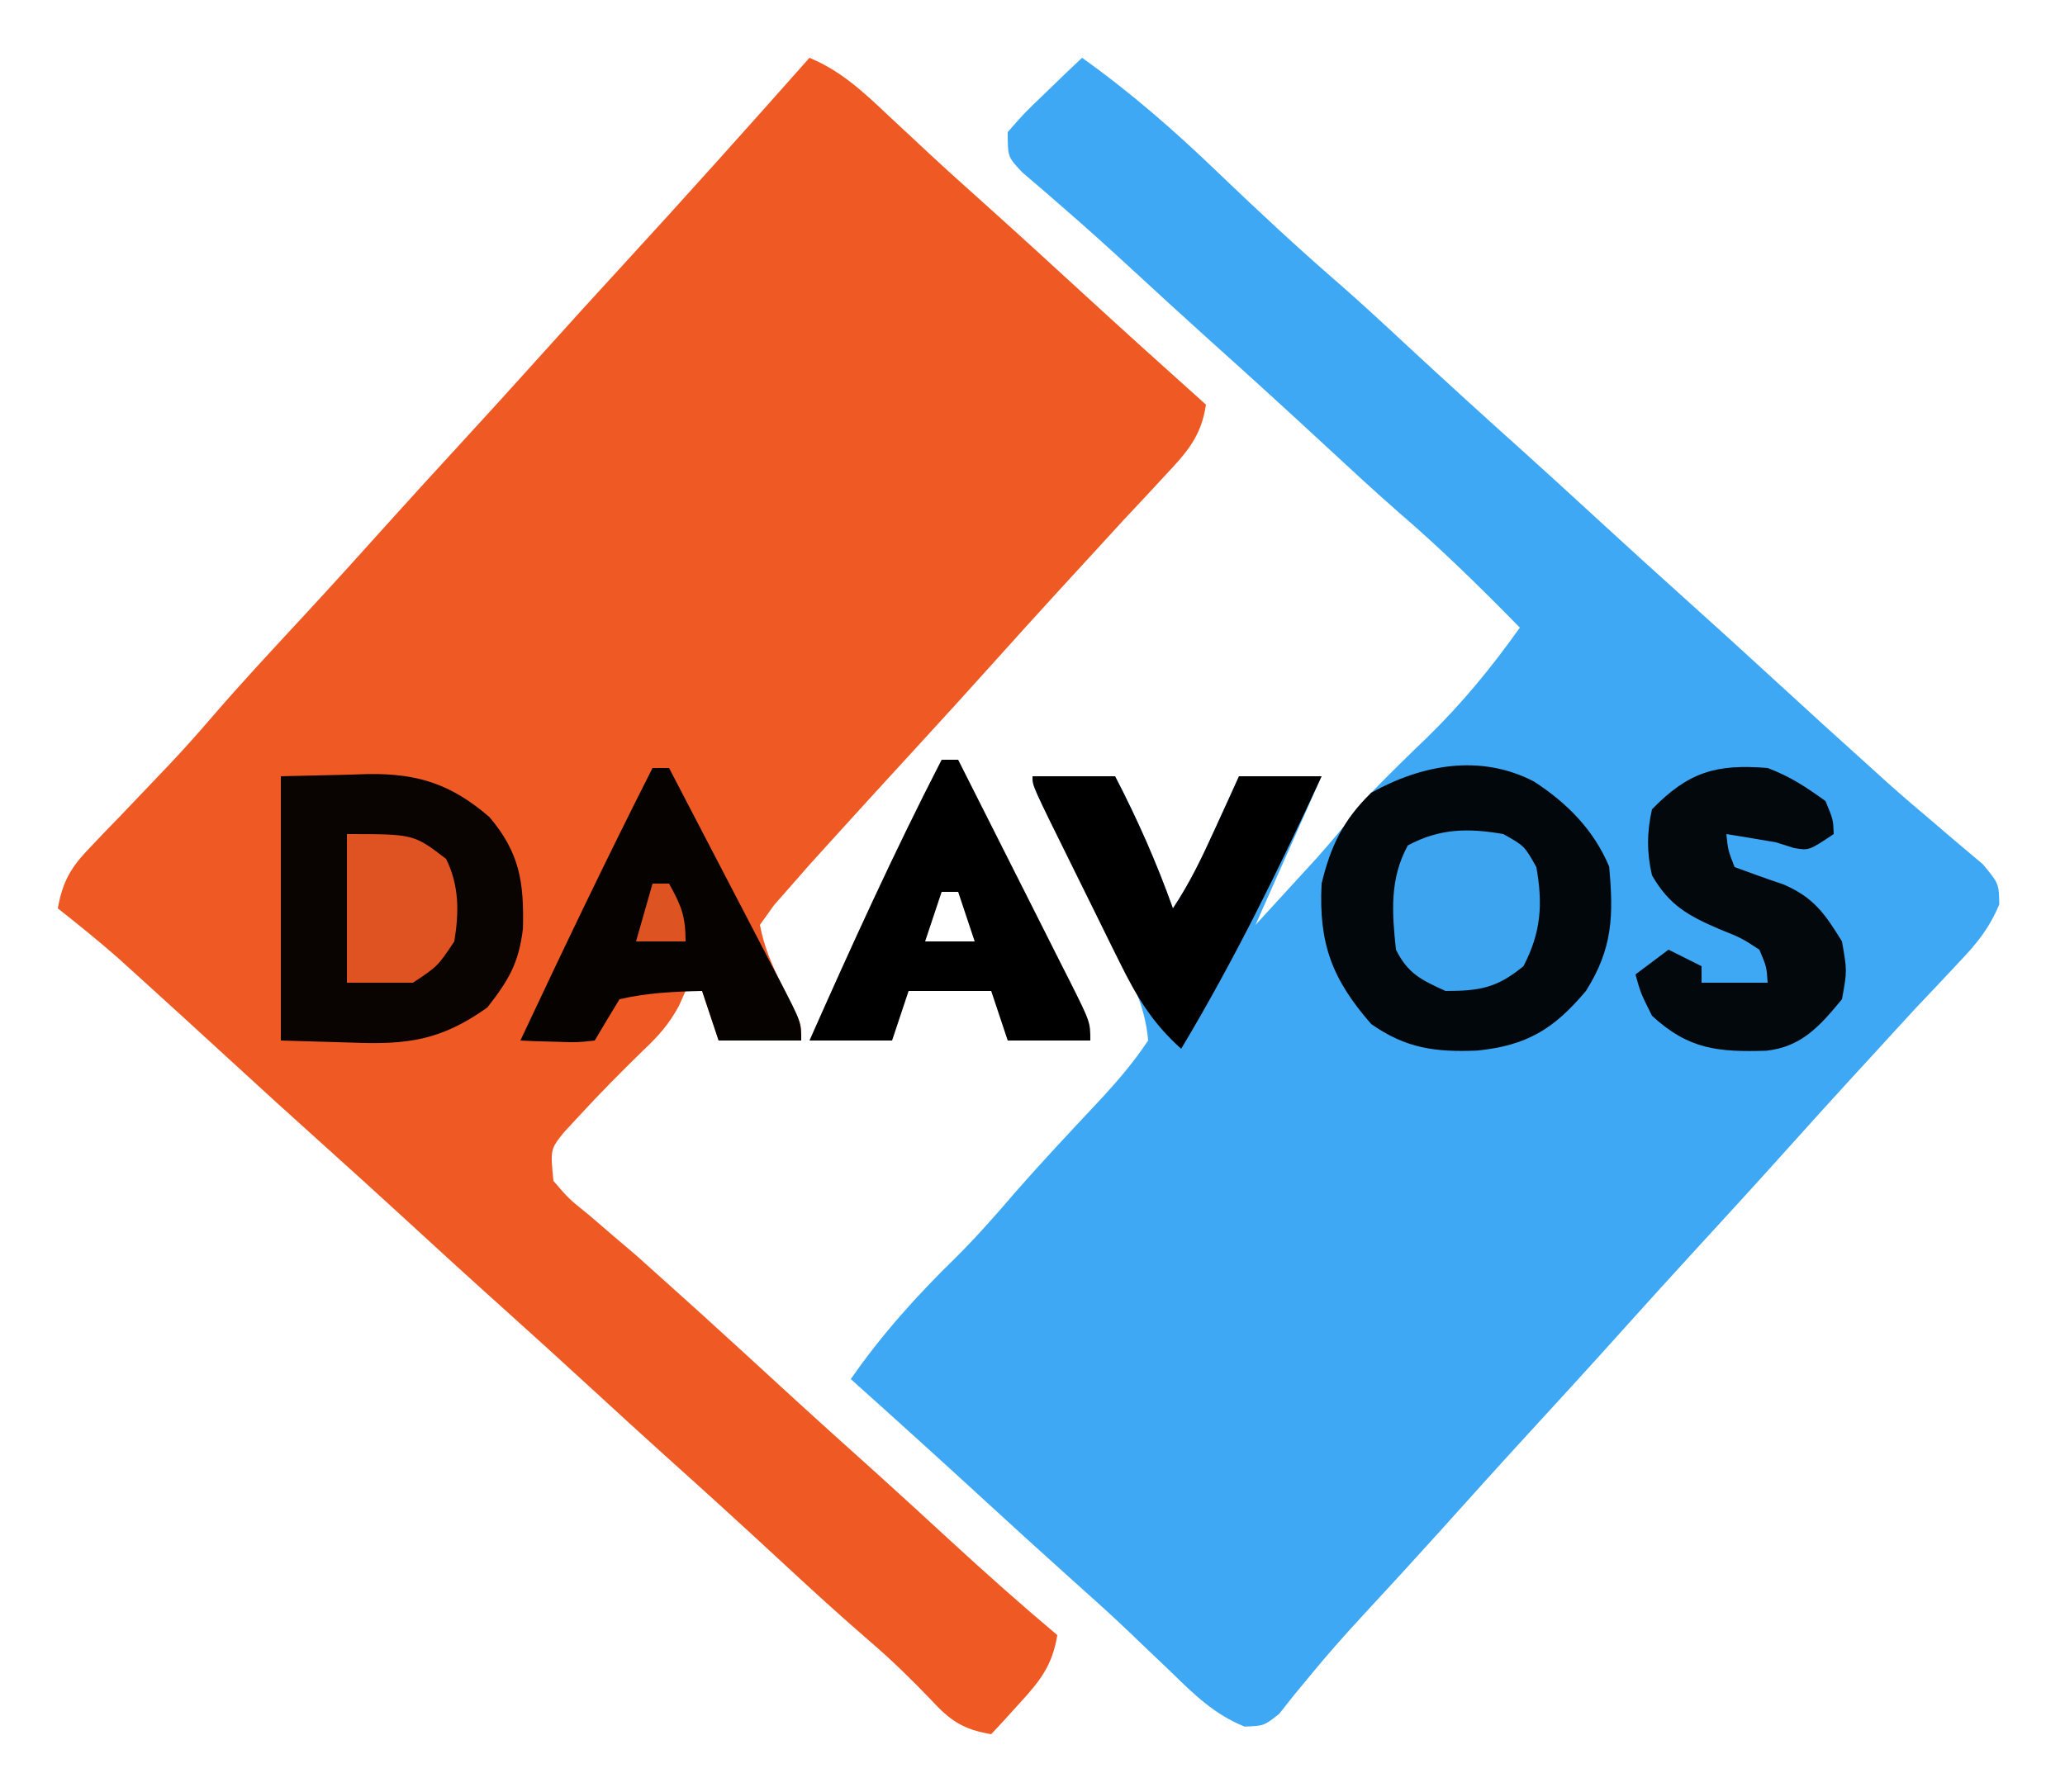 <?xml version="1.0" encoding="UTF-8"?>
<svg version="1.1" xmlns="http://www.w3.org/2000/svg" width="250" height="217">
<path d="M0 0 C5.94 4.23 11.251 8.884 16.5 13.938 C21.287 18.52 26.111 23.019 31.12 27.359 C33.925 29.807 36.65 32.338 39.375 34.875 C44.038 39.199 48.737 43.478 53.473 47.723 C56.331 50.298 59.167 52.897 62 55.5 C65.649 58.853 69.312 62.19 73 65.5 C76.688 68.81 80.351 72.147 84 75.5 C87.671 78.873 91.354 82.231 95.062 85.562 C95.854 86.281 96.645 86.999 97.461 87.738 C99.32 89.395 101.193 91.008 103.102 92.605 C103.616 93.046 104.13 93.487 104.66 93.941 C106.112 95.185 107.577 96.413 109.043 97.641 C111 100 111 100 111.043 102.512 C109.805 105.464 108.332 107.242 106.125 109.562 C104.907 110.864 104.907 110.864 103.664 112.191 C102.785 113.118 101.906 114.045 101 115 C99.159 116.993 97.33 118.997 95.5 121 C94.563 122.021 93.625 123.042 92.688 124.062 C90.278 126.696 87.884 129.343 85.5 132 C81.725 136.207 77.91 140.377 74.086 144.539 C71.206 147.677 68.345 150.83 65.5 154 C61.725 158.207 57.91 162.377 54.086 166.539 C50.469 170.48 46.889 174.452 43.316 178.434 C40.244 181.838 37.148 185.219 34.029 188.581 C31.85 190.937 29.738 193.318 27.699 195.797 C27.015 196.627 26.33 197.457 25.625 198.312 C25.04 199.051 24.455 199.79 23.852 200.551 C22 202 22 202 19.66 202.074 C16.023 200.606 13.568 198.203 10.812 195.5 C9.654 194.397 8.495 193.294 7.336 192.191 C6.768 191.646 6.201 191.101 5.616 190.54 C3.431 188.458 1.19 186.445 -1.062 184.438 C-4.731 181.149 -8.373 177.833 -12 174.5 C-17.301 169.63 -22.639 164.804 -28 160 C-24.197 154.527 -19.974 149.856 -15.211 145.203 C-12.678 142.679 -10.356 140.03 -8.031 137.316 C-4.798 133.629 -1.44 130.057 1.913 126.479 C4.16 124.067 6.167 121.75 8 119 C7.655 114.841 5.938 111.541 4.059 107.859 C3.184 106.131 3.184 106.131 2.291 104.367 C1.673 103.161 1.056 101.956 0.438 100.75 C-0.775 98.371 -1.983 95.99 -3.191 93.609 C-3.999 92.031 -3.999 92.031 -4.823 90.421 C-6 88 -6 88 -6 87 C-2.7 87 0.6 87 4 87 C6.72 92.252 9.011 97.431 11 103 C13.089 99.866 14.564 96.739 16.125 93.312 C16.664 92.133 17.203 90.954 17.758 89.738 C18.373 88.383 18.373 88.383 19 87 C22.3 87 25.6 87 29 87 C26.36 92.94 23.72 98.88 21 105 C22.567 103.288 24.135 101.576 25.75 99.812 C26.632 98.85 27.513 97.887 28.422 96.895 C30.71 94.325 32.86 91.692 35 89 C37.182 86.759 39.403 84.57 41.664 82.41 C45.941 78.256 49.552 73.862 53 69 C48.245 64.146 43.445 59.431 38.289 55.004 C35.35 52.431 32.489 49.781 29.625 47.125 C24.961 42.802 20.263 38.522 15.527 34.277 C12.159 31.242 8.818 28.179 5.487 25.103 C3.025 22.834 0.544 20.603 -1.984 18.406 C-2.897 17.612 -3.81 16.818 -4.75 16 C-5.57 15.299 -6.39 14.598 -7.234 13.875 C-9 12 -9 12 -9 9 C-7.031 6.738 -7.031 6.738 -4.5 4.312 C-3.247 3.1 -3.247 3.1 -1.969 1.863 C-1.319 1.248 -0.669 0.634 0 0 Z " fill="#3EA8F5" transform="translate(131,7)"/>
<path d="M0 0 C3.868 1.604 6.627 4.226 9.625 7.062 C10.7 8.064 11.776 9.066 12.852 10.066 C13.384 10.564 13.917 11.062 14.466 11.575 C16.62 13.576 18.809 15.539 21 17.5 C25.198 21.267 29.359 25.074 33.513 28.89 C38.311 33.294 43.149 37.653 48 42 C47.426 45.829 45.738 47.71 43.125 50.5 C41.907 51.815 41.907 51.815 40.664 53.156 C39.785 54.095 38.906 55.033 38 56 C36.628 57.49 35.26 58.984 33.892 60.479 C32.492 62.008 31.09 63.535 29.688 65.062 C27.278 67.696 24.884 70.343 22.5 73 C19.19 76.688 15.853 80.351 12.5 84 C9.01 87.802 5.526 91.61 2.062 95.438 C1.373 96.199 0.683 96.961 -0.027 97.746 C-0.678 98.49 -1.329 99.234 -2 100 C-2.755 100.859 -3.511 101.717 -4.289 102.602 C-4.854 103.393 -5.418 104.185 -6 105 C-5.336 108.465 -3.951 111.099 -2.375 114.25 C-1 117 -1 117 -1 119 C-4.3 119 -7.6 119 -11 119 C-11.66 117.02 -12.32 115.04 -13 113 C-13.66 113 -14.32 113 -15 113 C-15.264 113.593 -15.529 114.186 -15.801 114.797 C-17.044 117.08 -18.304 118.474 -20.188 120.25 C-22.838 122.839 -25.434 125.455 -27.938 128.188 C-28.817 129.137 -28.817 129.137 -29.715 130.105 C-31.374 132.17 -31.374 132.17 -31 136 C-29.144 138.16 -29.144 138.16 -26.625 140.188 C-25.248 141.373 -25.248 141.373 -23.844 142.582 C-22.905 143.38 -21.967 144.178 -21 145 C-19.37 146.452 -17.745 147.911 -16.125 149.375 C-15.303 150.115 -14.48 150.855 -13.633 151.617 C-10.227 154.699 -6.844 157.806 -3.461 160.914 C0.477 164.529 4.446 168.107 8.426 171.676 C11.363 174.328 14.276 177.007 17.188 179.688 C21.385 183.549 25.634 187.329 30 191 C29.415 194.661 27.917 196.545 25.438 199.25 C24.797 199.956 24.156 200.663 23.496 201.391 C22.756 202.187 22.756 202.187 22 203 C18.6 202.423 17.073 201.39 14.75 198.875 C12.376 196.395 9.98 194.049 7.375 191.812 C3.719 188.659 0.165 185.407 -3.375 182.125 C-8.039 177.802 -12.737 173.522 -17.473 169.277 C-20.331 166.702 -23.167 164.103 -26 161.5 C-29.649 158.147 -33.312 154.81 -37 151.5 C-41.207 147.725 -45.377 143.91 -49.539 140.086 C-52.677 137.206 -55.83 134.345 -59 131.5 C-62.688 128.19 -66.351 124.853 -70 121.5 C-73.802 118.01 -77.61 114.526 -81.438 111.062 C-82.199 110.373 -82.961 109.683 -83.746 108.973 C-86.108 106.906 -88.535 104.943 -91 103 C-90.413 99.698 -89.402 98.011 -87.086 95.609 C-86.493 94.987 -85.901 94.364 -85.291 93.722 C-84.342 92.746 -84.342 92.746 -83.375 91.75 C-82.082 90.394 -80.791 89.037 -79.5 87.68 C-78.885 87.036 -78.27 86.393 -77.637 85.729 C-75.83 83.821 -74.087 81.869 -72.375 79.875 C-68.865 75.797 -65.202 71.866 -61.545 67.92 C-57.751 63.823 -54.004 59.686 -50.277 55.527 C-47.702 52.669 -45.103 49.833 -42.5 47 C-39.147 43.351 -35.81 39.688 -32.5 36 C-29.19 32.312 -25.853 28.649 -22.5 25 C-14.915 16.742 -7.438 8.39 0 0 Z " fill="#EF5924" transform="translate(98,7)"/>
<path d="M0 0 C4.002 2.583 7.257 5.857 9.125 10.312 C9.666 16.258 9.562 20.221 6.312 25.375 C2.436 29.985 -0.842 31.988 -6.859 32.594 C-11.879 32.796 -15.47 32.346 -19.688 29.375 C-24.402 23.971 -26.058 19.657 -25.688 12.375 C-24.594 7.819 -23.059 4.657 -19.688 1.375 C-13.518 -2.053 -6.476 -3.35 0 0 Z " fill="#02070B" transform="translate(185.688,94.625)"/>
<path d="M0 0 C4.022 -0.093 4.022 -0.093 8.125 -0.188 C8.958 -0.215 9.791 -0.242 10.649 -0.27 C16.613 -0.336 20.636 0.964 25.25 4.938 C28.938 9.284 29.448 12.877 29.309 18.465 C28.802 22.63 27.603 24.663 25 28 C19.401 31.985 15.321 32.531 8.562 32.25 C4.324 32.126 4.324 32.126 0 32 C0 21.44 0 10.88 0 0 Z " fill="#090301" transform="translate(34,94)"/>
<path d="M0 0 C2.751 1.047 4.558 2.242 7 4 C7.938 6.25 7.938 6.25 8 8 C5 10 5 10 3.188 9.688 C2.466 9.461 1.744 9.234 1 9 C-0.998 8.654 -2.998 8.319 -5 8 C-4.791 9.975 -4.791 9.975 -4 12 C-2.033 12.721 -0.064 13.437 1.922 14.102 C5.565 15.676 6.918 17.617 9 21 C9.625 24.562 9.625 24.562 9 28 C6.322 31.242 4.12 33.767 -0.172 34.238 C-5.955 34.405 -9.552 34.114 -14 30 C-15.375 27.25 -15.375 27.25 -16 25 C-14.68 24.01 -13.36 23.02 -12 22 C-10.68 22.66 -9.36 23.32 -8 24 C-8 24.66 -8 25.32 -8 26 C-5.36 26 -2.72 26 0 26 C-0.128 24.064 -0.128 24.064 -1 22 C-3.204 20.568 -3.204 20.568 -5.875 19.5 C-9.654 17.869 -11.909 16.615 -14 13 C-14.645 10.246 -14.623 7.76 -14 5 C-9.591 0.475 -6.241 -0.512 0 0 Z " fill="#03080C" transform="translate(214,93)"/>
<path d="M0 0 C0.66 0 1.32 0 2 0 C4.284 4.518 6.562 9.039 8.836 13.562 C9.611 15.101 10.387 16.64 11.164 18.177 C12.28 20.385 13.39 22.594 14.5 24.805 C14.85 25.494 15.2 26.184 15.561 26.895 C18 31.772 18 31.772 18 34 C14.7 34 11.4 34 8 34 C7.34 32.02 6.68 30.04 6 28 C2.7 28 -0.6 28 -4 28 C-4.66 29.98 -5.32 31.96 -6 34 C-9.3 34 -12.6 34 -16 34 C-10.913 22.533 -5.744 11.155 0 0 Z M0 16 C-0.66 17.98 -1.32 19.96 -2 22 C-0.02 22 1.96 22 4 22 C3.34 20.02 2.68 18.04 2 16 C1.34 16 0.68 16 0 16 Z " fill="#000000" transform="translate(114,92)"/>
<path d="M0 0 C0.66 0 1.32 0 2 0 C4.284 4.376 6.562 8.754 8.836 13.135 C9.611 14.625 10.387 16.115 11.164 17.604 C12.28 19.742 13.39 21.883 14.5 24.023 C14.85 24.691 15.2 25.359 15.561 26.047 C18 30.772 18 30.772 18 33 C14.7 33 11.4 33 8 33 C7.34 31.02 6.68 29.04 6 27 C2.601 27.07 -0.681 27.23 -4 28 C-5.012 29.659 -6.013 31.326 -7 33 C-9.109 33.238 -9.109 33.238 -11.59 33.152 C-12.412 33.13 -13.235 33.108 -14.082 33.086 C-14.715 33.057 -15.348 33.029 -16 33 C-10.799 21.931 -5.534 10.907 0 0 Z " fill="#060200" transform="translate(79,93)"/>
<path d="M0 0 C3.3 0 6.6 0 10 0 C12.72 5.252 15.011 10.431 17 16 C19.089 12.866 20.564 9.739 22.125 6.312 C22.664 5.133 23.203 3.954 23.758 2.738 C24.168 1.835 24.578 0.931 25 0 C28.3 0 31.6 0 35 0 C29.794 11.305 24.397 22.316 18 33 C14.504 29.875 12.615 26.71 10.547 22.52 C10.242 21.906 9.937 21.293 9.622 20.661 C8.983 19.372 8.348 18.082 7.717 16.79 C6.746 14.805 5.765 12.825 4.781 10.846 C0 1.18 0 1.18 0 0 Z " fill="#000000" transform="translate(125,94)"/>
<path d="M0 0 C2.562 1.438 2.562 1.438 4 4 C4.802 8.525 4.569 11.907 2.438 16 C-0.781 18.641 -2.859 19 -7 19 C-9.948 17.654 -11.543 16.914 -13 14 C-13.48 9.483 -13.777 5.42 -11.562 1.375 C-7.713 -0.69 -4.268 -0.744 0 0 Z " fill="#3DA4EF" transform="translate(182,101)"/>
<path d="M0 0 C8.077 0 8.077 0 12 3 C13.616 6.232 13.575 9.506 13 13 C11 16 11 16 8 18 C5.36 18 2.72 18 0 18 C0 12.06 0 6.12 0 0 Z " fill="#DF5322" transform="translate(42,101)"/>
<path d="M0 0 C0.66 0 1.32 0 2 0 C3.461 2.647 4 3.894 4 7 C2.02 7 0.04 7 -2 7 C-1.34 4.69 -0.68 2.38 0 0 Z " fill="#DE5322" transform="translate(79,107)"/>
</svg>
